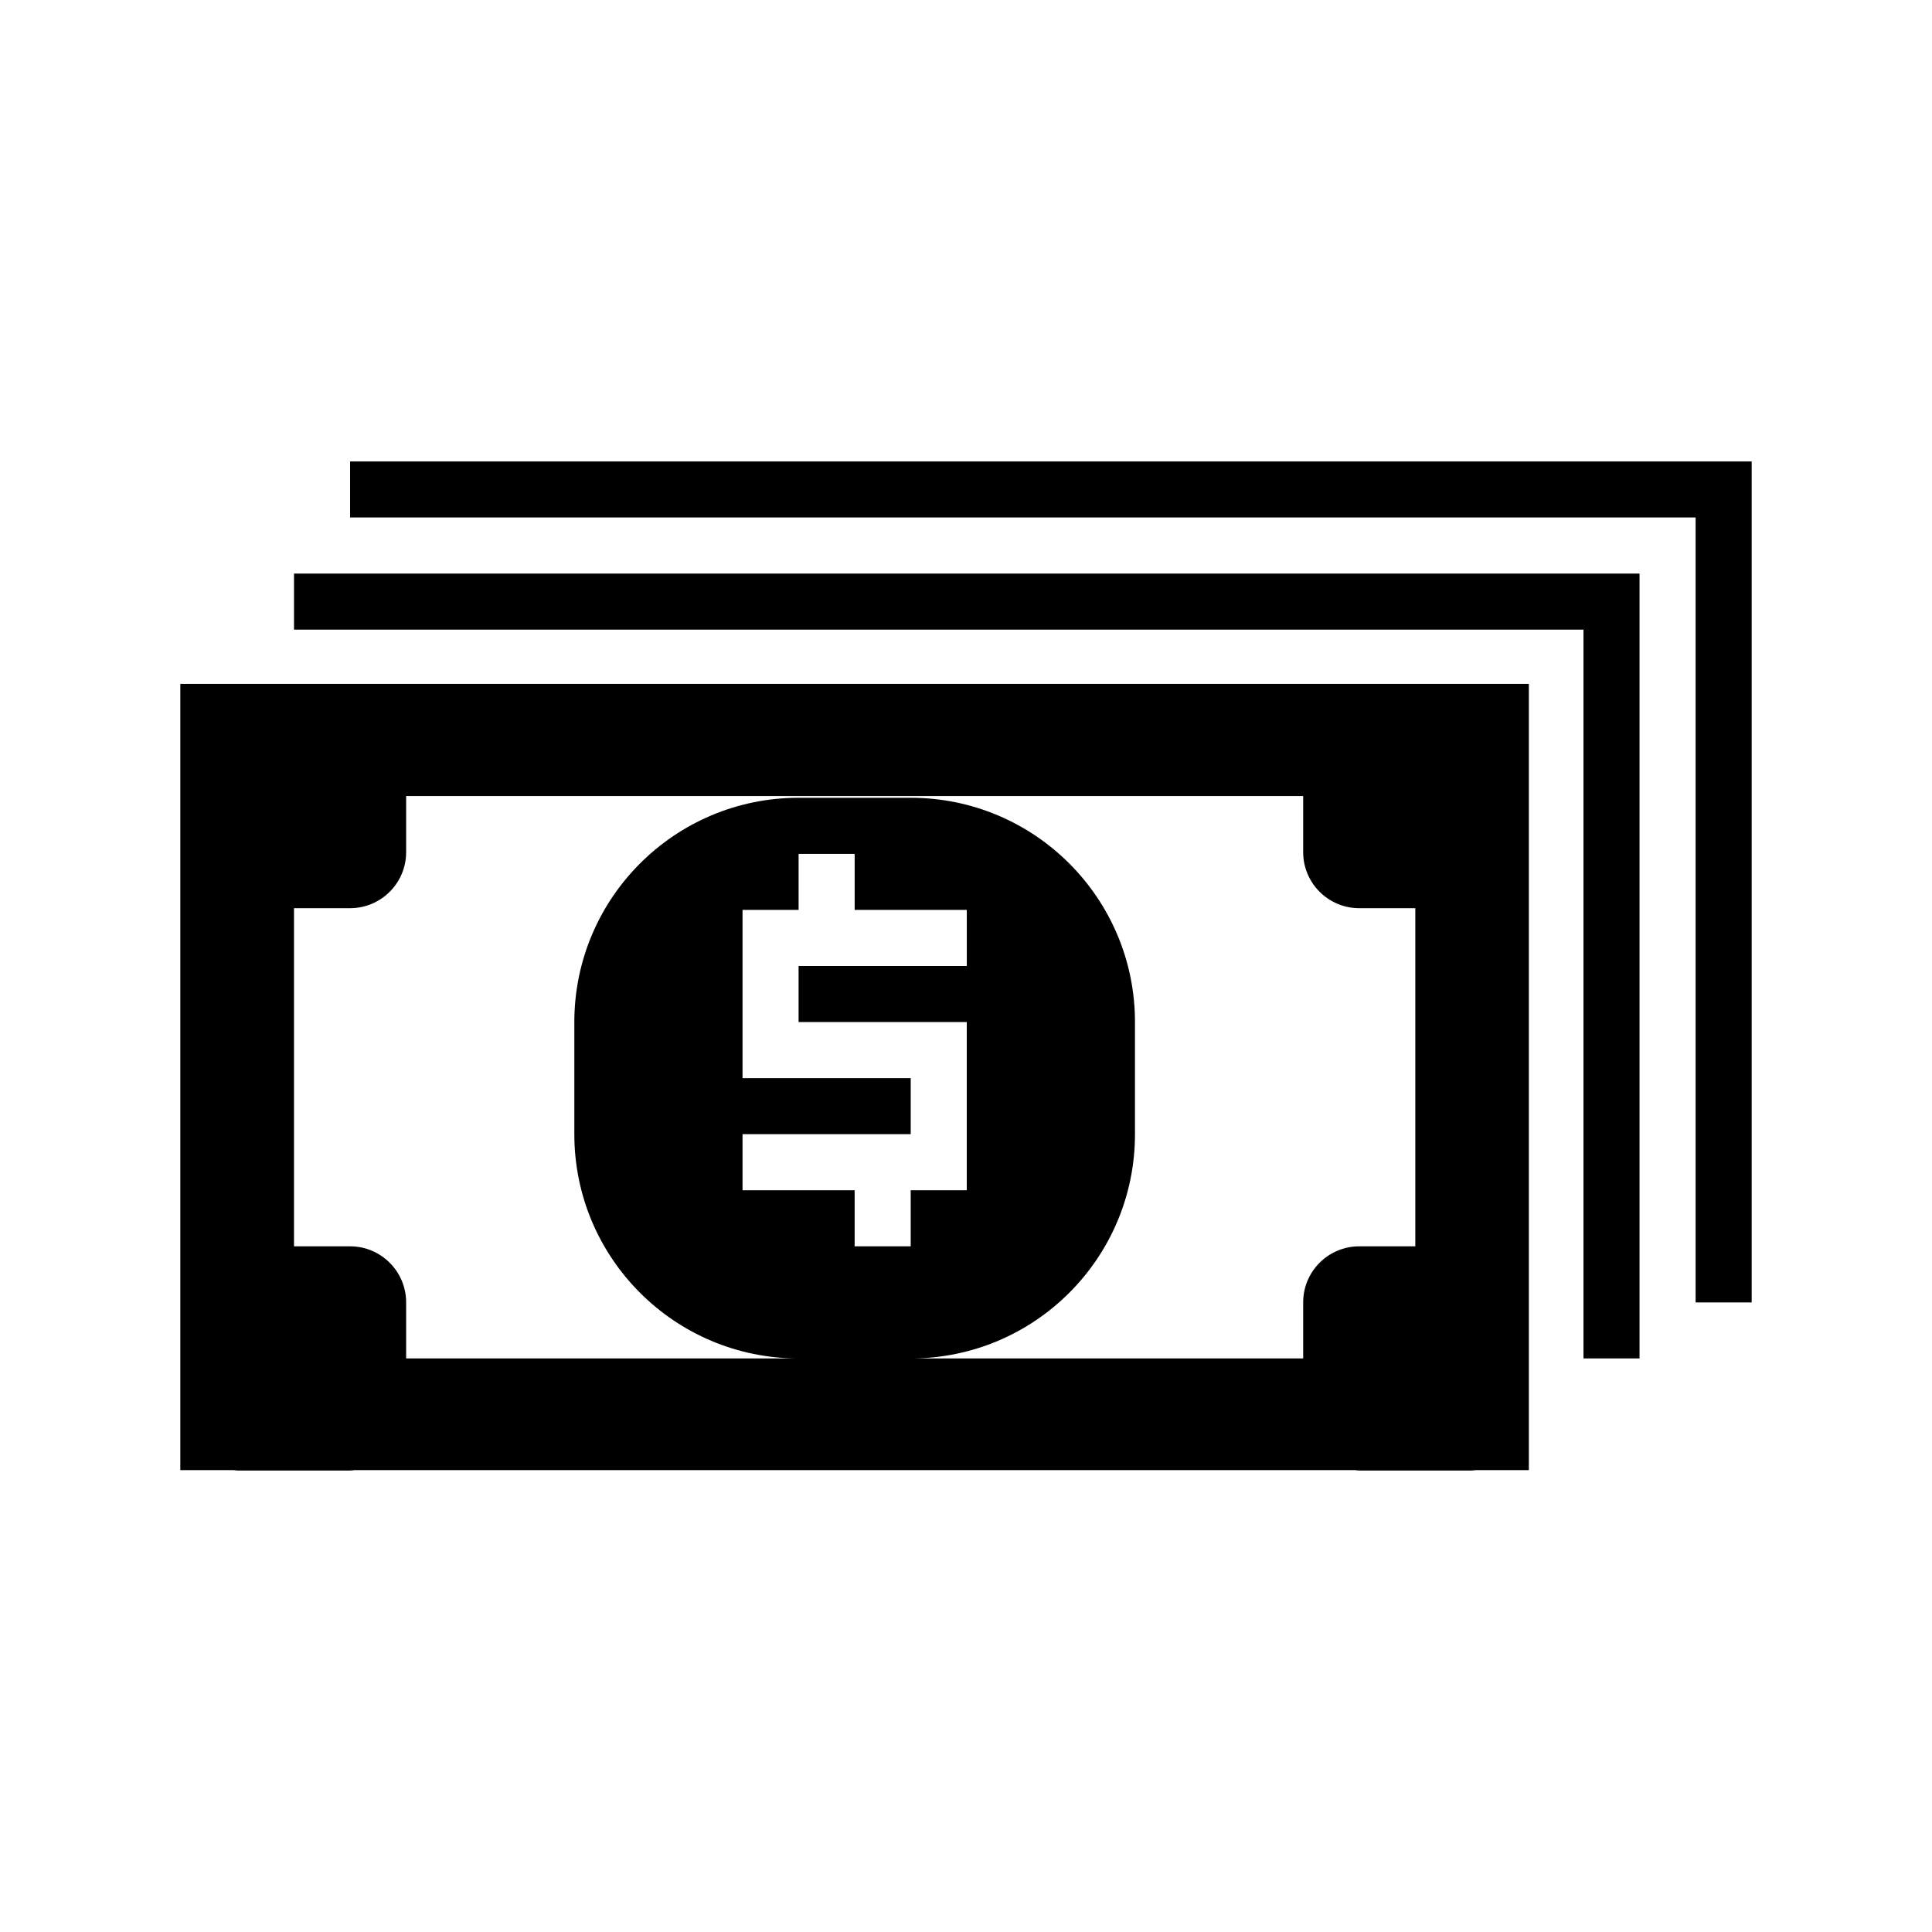 <?xml version="1.0" encoding="utf-8"?>
<!-- Generator: Adobe Illustrator 17.0.0, SVG Export Plug-In . SVG Version: 6.00 Build 0)  -->
<!DOCTYPE svg PUBLIC "-//W3C//DTD SVG 1.1//EN" "http://www.w3.org/Graphics/SVG/1.1/DTD/svg11.dtd">
<svg version="1.1" id="Layer_1" xmlns="http://www.w3.org/2000/svg" xmlns:xlink="http://www.w3.org/1999/xlink" x="0px" y="0px"
	 width="150px" height="150px" viewBox="0 0 150 150" enable-background="new 0 0 150 150" xml:space="preserve">
<path d="M14,114.139h4.133c0.115,0.009,0.225,0.034,0.342,0.034h8.706c0.117,0,0.227-0.025,0.342-0.034h77.667
	c0.115,0.009,0.225,0.034,0.342,0.034h8.706c0.117,0,0.227-0.025,0.342-0.034h4.12V53.096H14V114.139z M57.65,92.413v-4.355h13.058
	v-4.351H57.65v-4.355V75v-4.355h4.353v-4.351h4.353v4.351h8.706V75h-13.06v4.353H75.06v4.355v4.351v4.355h-4.353v4.351h-4.353
	v-4.351L57.65,92.413L57.65,92.413z M22.827,70.511h4.353c2.403,0,4.353-1.948,4.353-4.351v-4.356h69.645v4.356
	c0,2.403,1.948,4.351,4.353,4.351h4.353v26.253h-4.353c-2.405,0-4.353,1.95-4.353,4.355v4.351h-30.47
	c9.616,0,17.411-7.795,17.411-17.411v-8.706c0-9.614-7.795-17.413-17.411-17.413h-8.706c-9.616,0-17.411,7.799-17.411,17.413v8.706
	c0,9.616,7.795,17.411,17.411,17.411h-30.47v-4.351c0-2.405-1.95-4.355-4.353-4.355h-4.353V70.511H22.827z M22.827,44.532v4.351
	h100.114v56.586h4.353V44.532h-4.353H22.827z M131.647,35.827H27.18v4.351h104.467v60.941H136V35.827H131.647z"/>
</svg>

